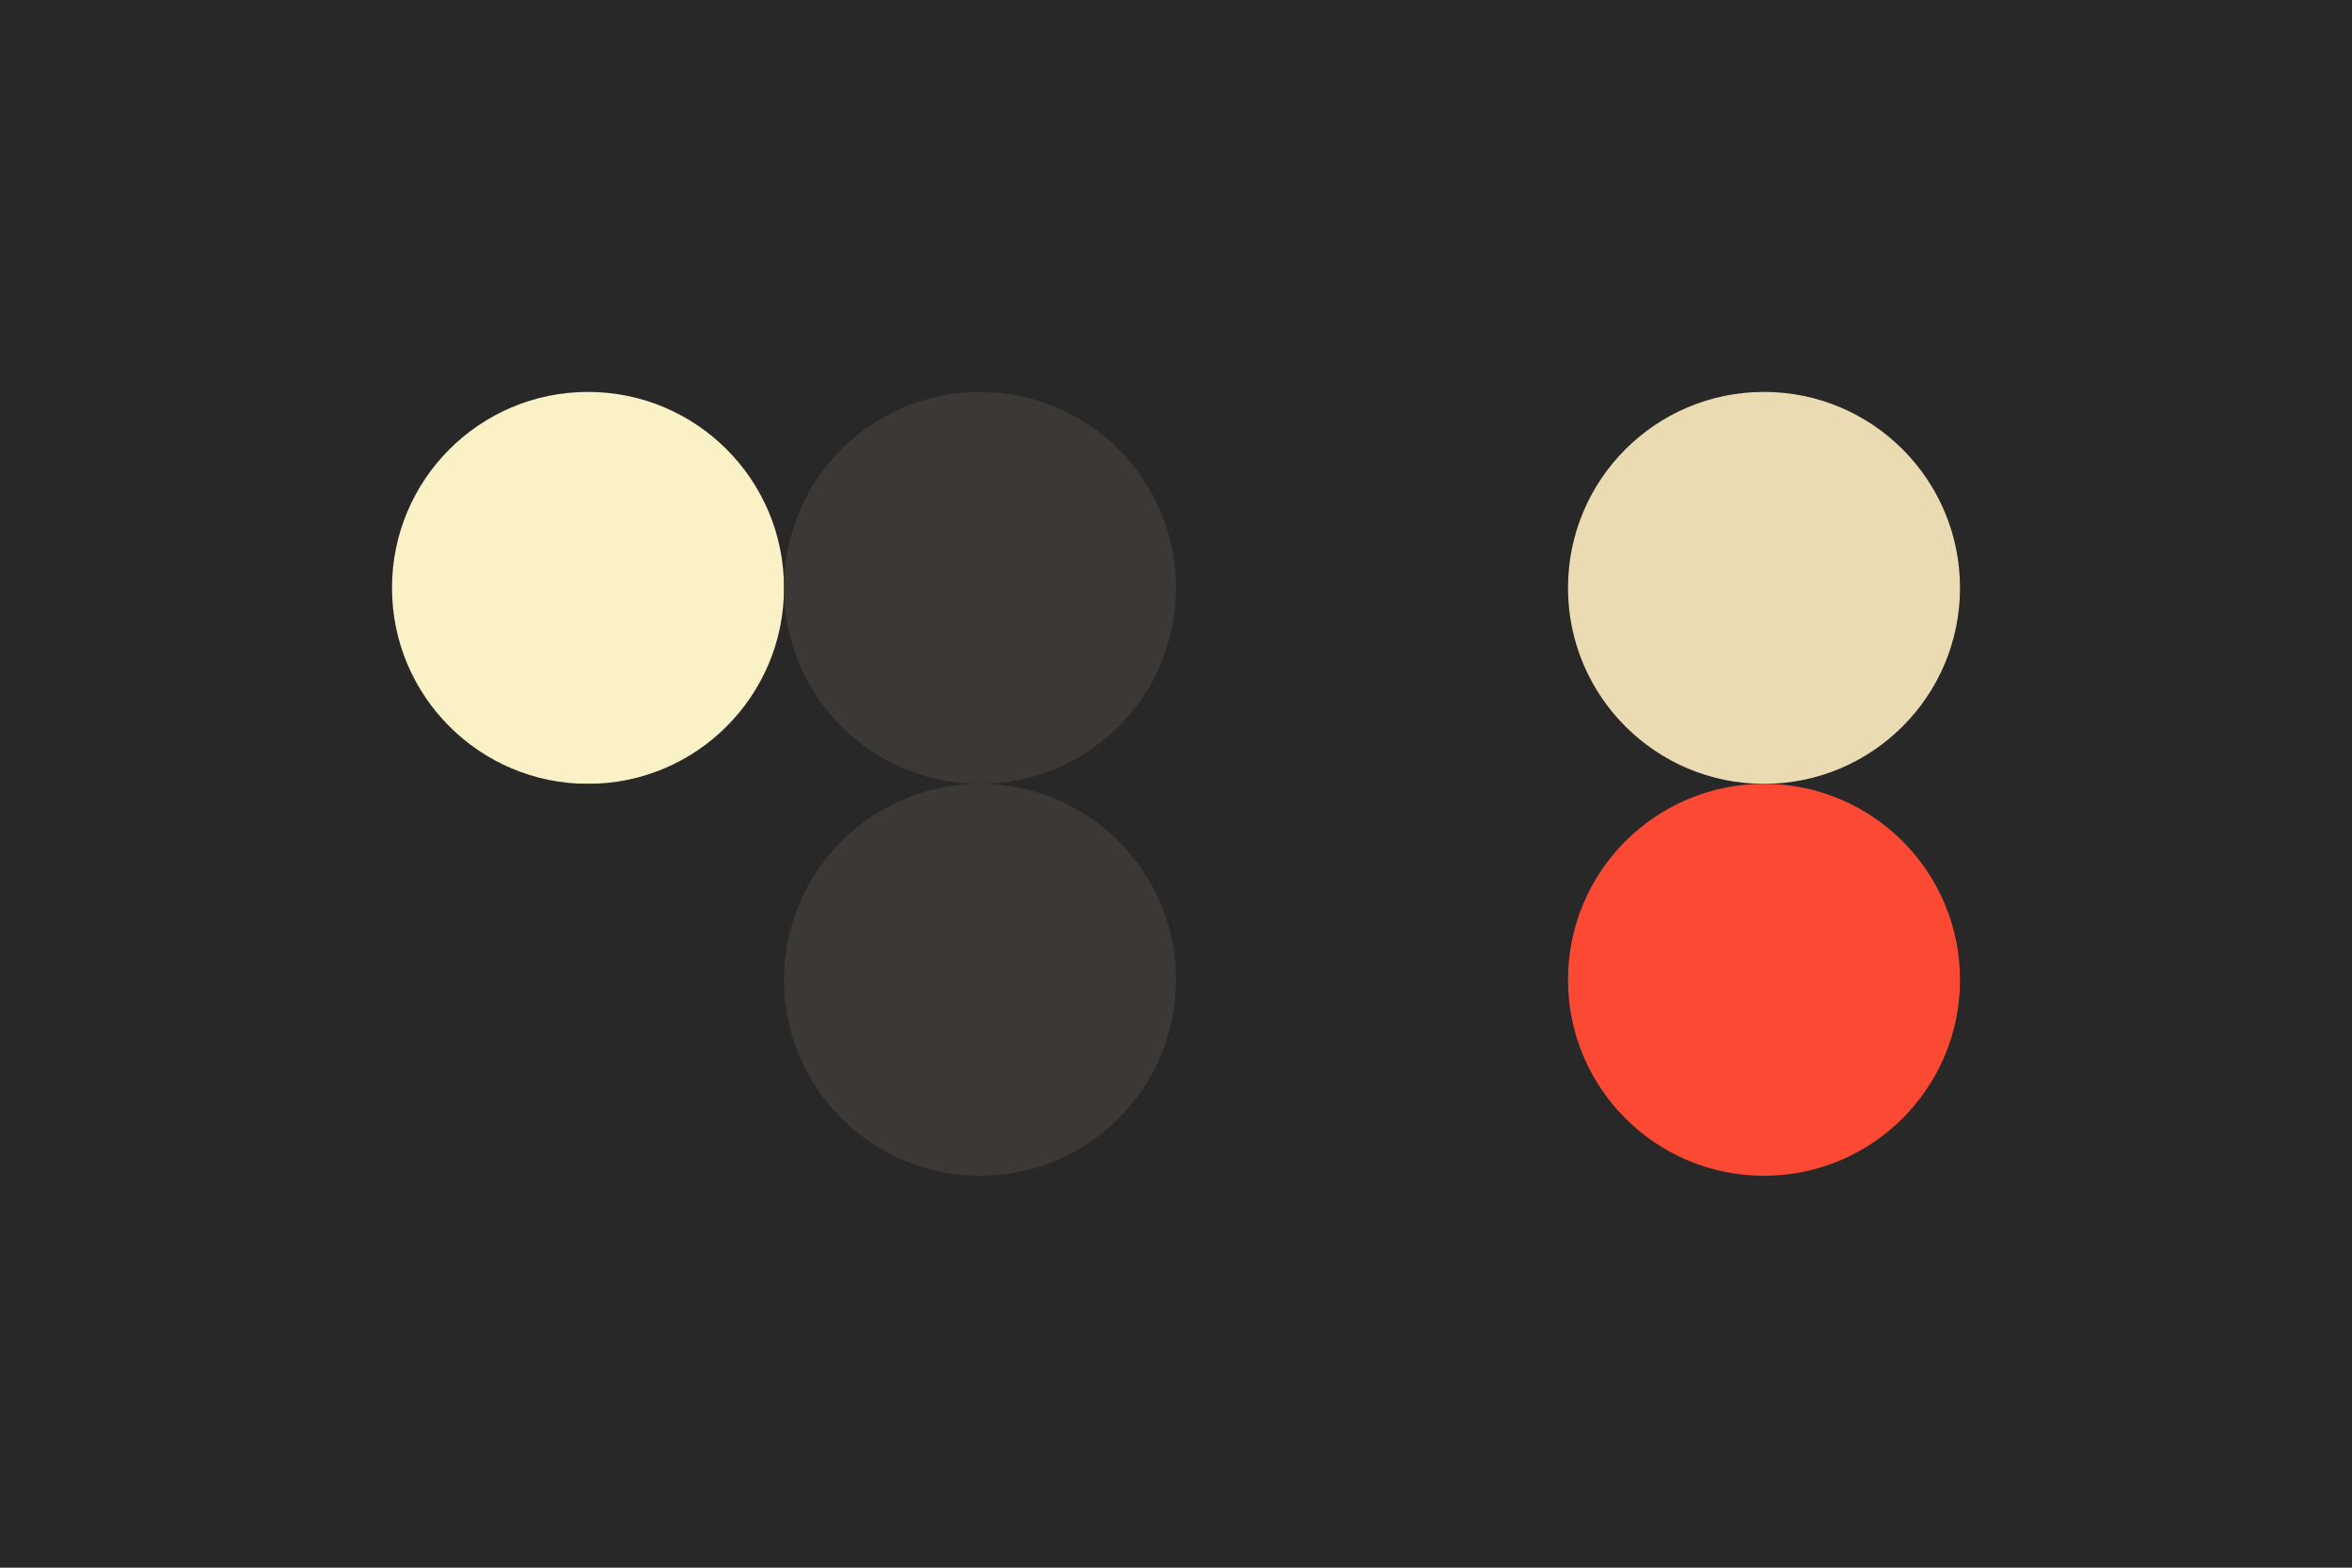 <svg width="96px" height="64px" xmlns="http://www.w3.org/2000/svg" baseProfile="full" version="1.1">
  <!-- Author: Aeriform based on gruvbox by Pavel Pertsev @morhetz-->
  <rect width='96' height='64' id='background' fill='#282828'></rect>
  <!-- Foreground -->
  <circle cx='24' cy='24' r='8' id='f_high' fill='#fbf1c7'></circle>
  <circle cx='40' cy='24' r='8' id='f_med' fill='#3c3836'></circle>
  <circle cx='56' cy='24' r='8' id='f_low' fill='#282828'></circle>
  <circle cx='72' cy='24' r='8' id='f_inv' fill='#ebdbb2'></circle>
  <!-- Background -->
  <circle cx='24' cy='40' r='8' id='b_high' fill='#282828'></circle>
  <circle cx='40' cy='40' r='8' id='b_med' fill='#3c3836'></circle>
  <circle cx='56' cy='40' r='8' id='b_low' fill='#282828'></circle>
  <circle cx='72' cy='40' r='8' id='b_inv' fill='#fb4934'></circle>
  <!-- Tape -->
  <desc id='tape_style' fill='0'></desc>
  <desc id='tape_priority' fill='#fb4934'></desc>
  <desc id='tape_working' fill='#fabd2f'></desc>
  <desc id='tape_submitted' fill='#83a598'></desc>
  <desc id='tape_approved' fill='#d3869b'></desc>
  <desc id='tape_done' fill='#b8bb26'></desc>
</svg>
